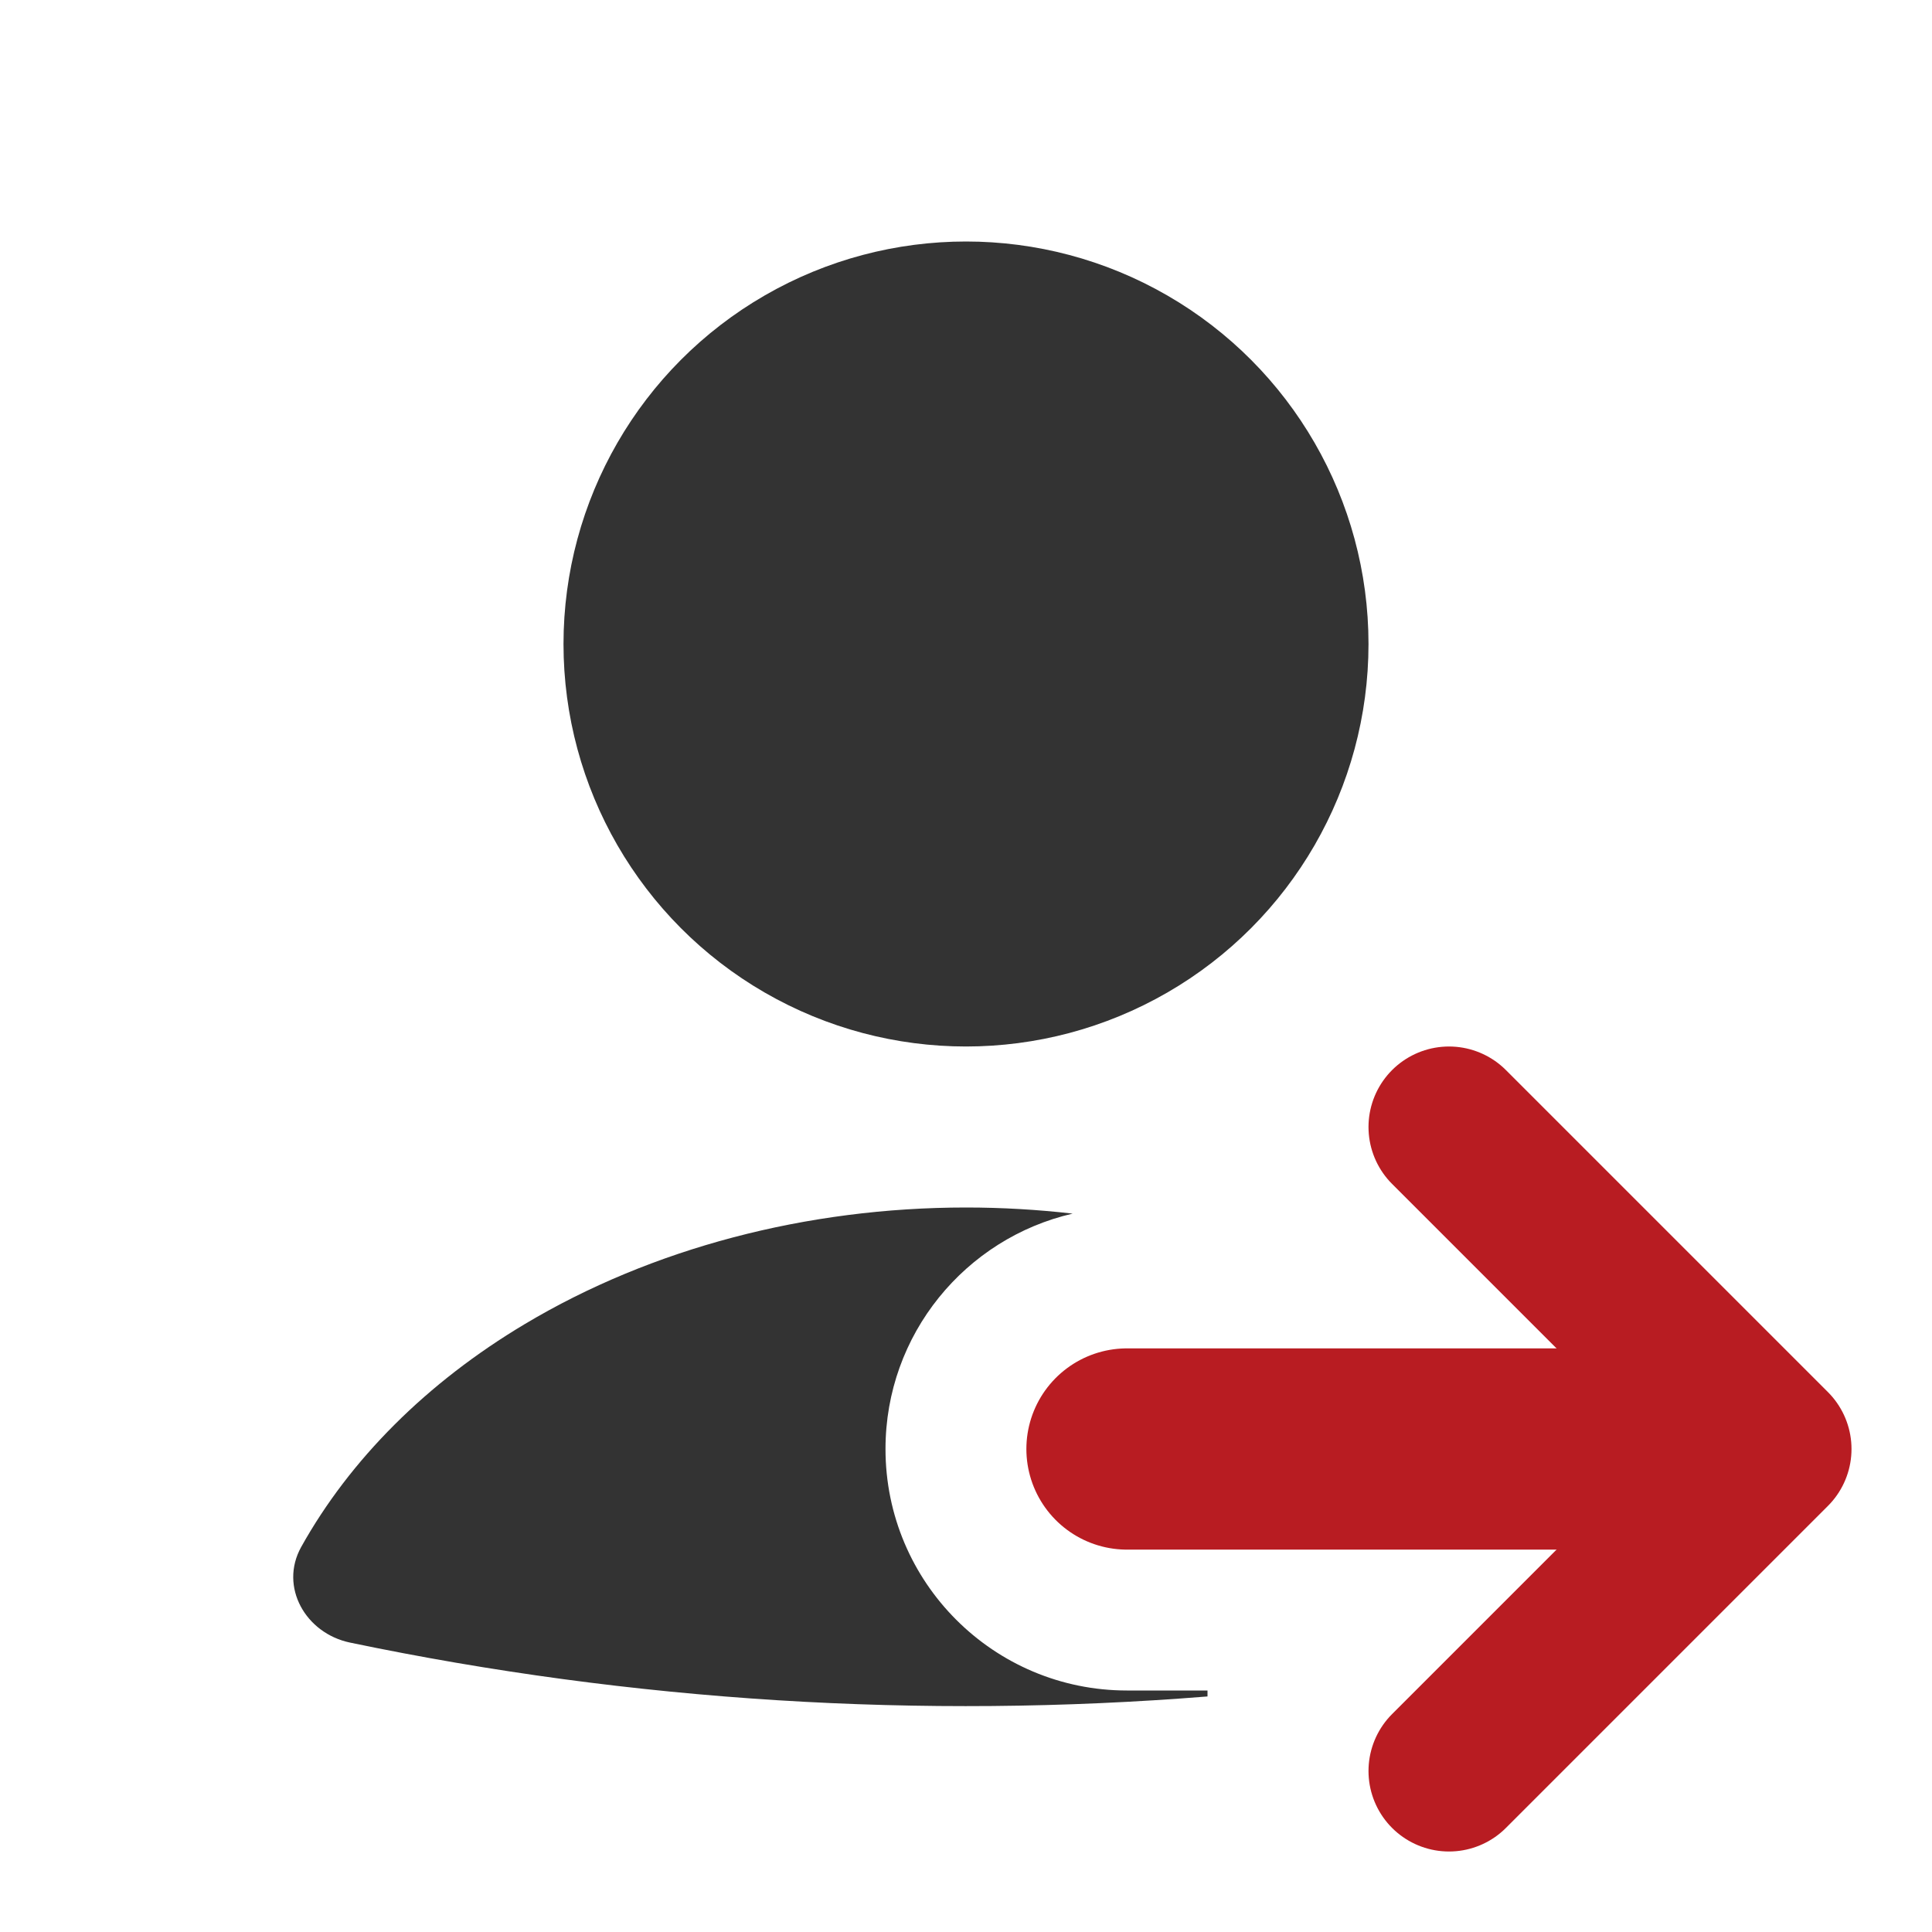 <svg width="24" height="24" viewBox="0 0 24 24" fill="none" xmlns="http://www.w3.org/2000/svg">
<path fill-rule="evenodd" clip-rule="evenodd" d="M13.325 15.076C12.889 15.026 12.446 15 12 15C10.019 15 8.093 15.508 6.521 16.447C5.301 17.175 4.347 18.131 3.741 19.218C3.467 19.712 3.796 20.29 4.349 20.405C7.857 21.137 11.444 21.359 15 21.074V21H14C12.343 21 11 19.657 11 18C11 16.575 11.993 15.383 13.325 15.076Z" fill="#333333"/>
<path d="M21 18H14" stroke="#B81C22" stroke-width="2.5" stroke-linecap="round"/>
<circle cx="12" cy="8" r="5" fill="#333333"/>
<path d="M18 14L22 18L18 22" stroke="#B81C22" stroke-width="2" stroke-linecap="round" stroke-linejoin="round"/>
</svg>
